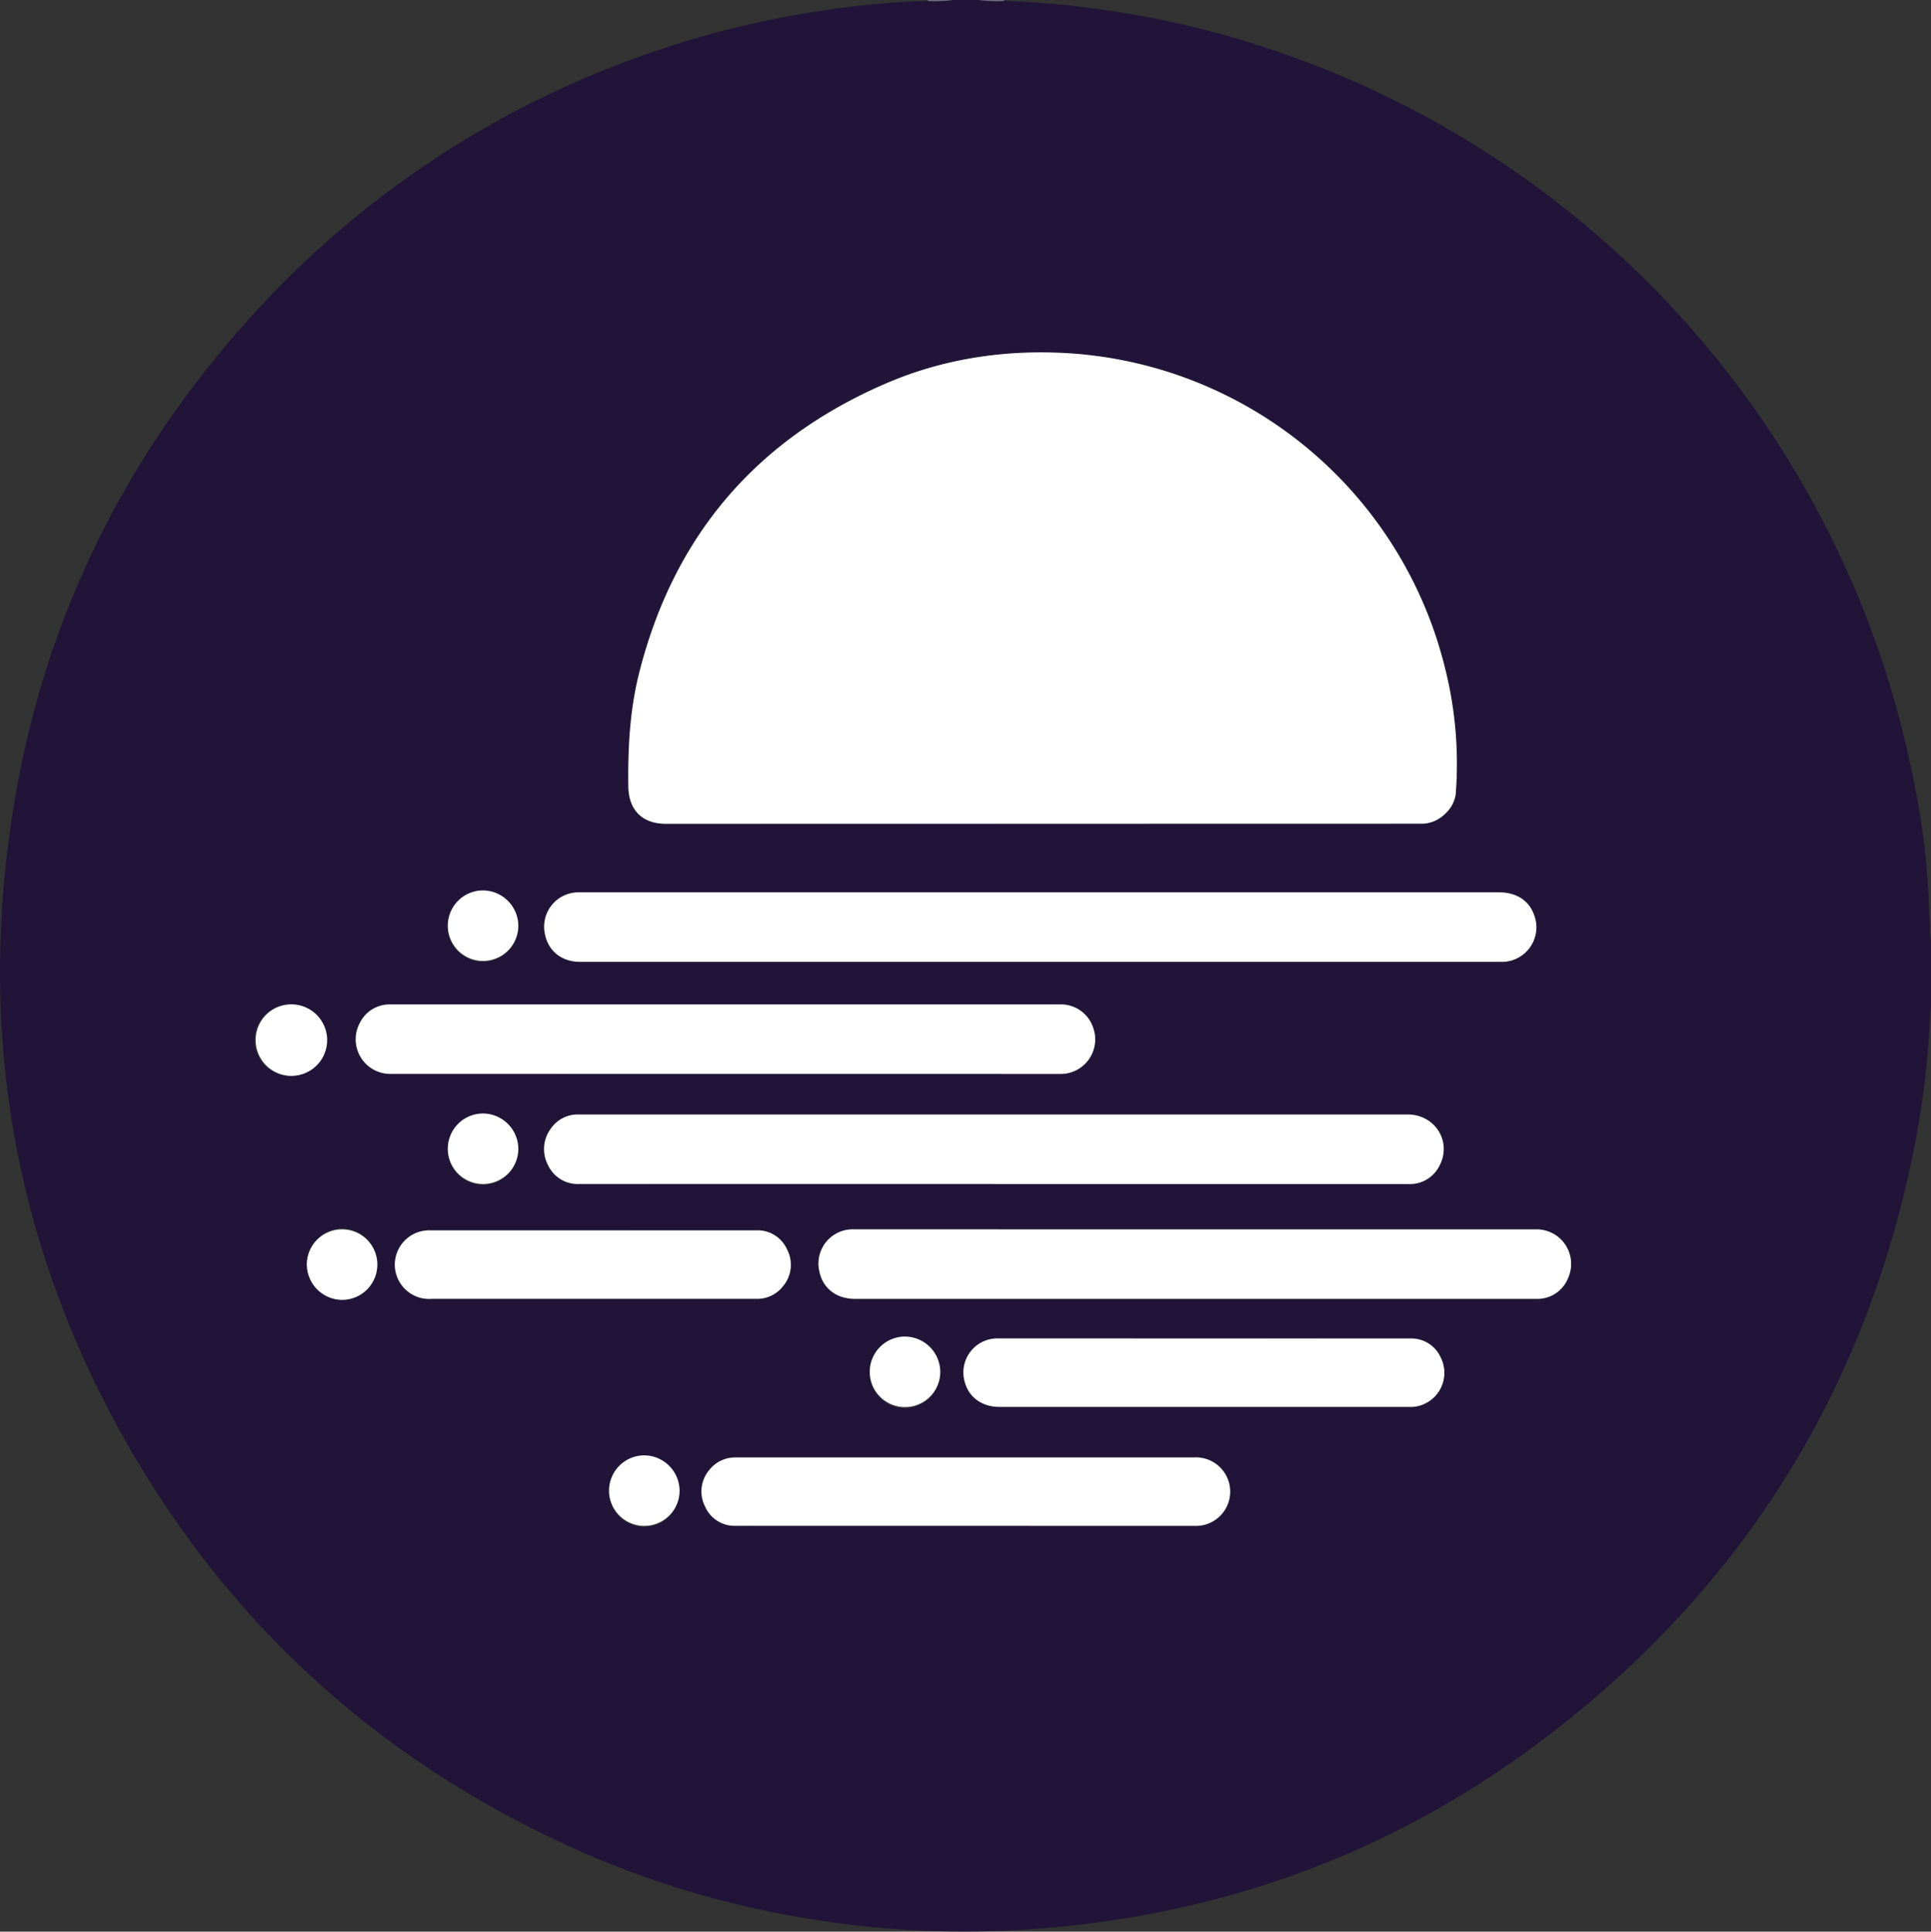 <svg xmlns="http://www.w3.org/2000/svg" viewBox="0 0 479.7 479.8"><rect x="0" y="0" width="479.7" height="479.8" fill="#333333" stroke="none"/><defs><style>.cls-1{fill:#211438;}.cls-2{fill:#776f85;}.cls-3{fill:#fff;}</style></defs><g id="Layer_2" data-name="Layer 2"><g id="Layer_1-2" data-name="Layer 1"><path class="cls-1" d="M236.7,0h6.48a34.34,34.34,0,0,0,6.25.23,216.69,216.69,0,0,1,22.32,1.88,232.42,232.42,0,0,1,41,9.17A240.32,240.32,0,0,1,475.39,193.86a183.08,183.08,0,0,1,3.84,32.34c.07,1.14.14,2.28.22,3.43a22.45,22.45,0,0,0,.25,4v16.79c-.06.47-.14.94-.17,1.41a224.46,224.46,0,0,1-3.47,30.48c-11.55,61.17-42,110.91-91.34,148.72-39,29.9-83.48,45.72-132.56,48.41a236.47,236.47,0,0,1-52.2-3,231.32,231.32,0,0,1-56-16.68c-49.7-22.12-88-56.86-114.27-104.52C2.44,305.72-5.79,252.8,3.92,197.24c7.66-43.8,26.59-82.4,55.94-115.77A237.57,237.57,0,0,1,160,13.67,234.57,234.57,0,0,1,205.4,2.47a214.23,214.23,0,0,1,25-2.24A34.34,34.34,0,0,0,236.7,0Zm22.08,204.62H352c.52,0,1,0,1.55,0a8.42,8.42,0,0,0,5.45-2.46,8.1,8.1,0,0,0,2.62-4.8,97,97,0,0,0-2.53-30.93,103,103,0,0,0-92.19-78.57c-16.2-1.19-32,1-46.9,7.44q-48.4,20.86-61.26,72.15c-2.29,9.17-2.76,18.54-2.63,28,.08,5.78,3.46,9.23,9.26,9.23Zm-.37,34.3H372.83a8.59,8.59,0,0,0,8.26-11.69c-1.28-3.58-4.41-5.58-8.74-5.58H143.64a8.53,8.53,0,0,0-8.3,10.19c.81,4.36,4.17,7.08,8.78,7.08ZM246.9,294.09H349.8a8.19,8.19,0,0,0,7.77-4.49c3.19-6-1-12.78-7.89-12.78H144.24c-.32,0-.64,0-1,0a8.08,8.08,0,0,0-6.34,3.37,8.54,8.54,0,0,0-.75,9.29,8.11,8.11,0,0,0,7.81,4.6Zm49.86,11.28H212.1a8.5,8.5,0,0,0-8.55,10.45c.83,4.2,4.22,6.82,8.86,6.82H381.13c.32,0,.65,0,1,0a8.16,8.16,0,0,0,7.4-5.06,8.57,8.57,0,0,0-7.95-12.2ZM180.23,266.75h83a8.59,8.59,0,0,0,8.27-11.59,8.41,8.41,0,0,0-8.31-5.67h-166c-.28,0-.56,0-.84,0a8.24,8.24,0,0,0-7,4.6,8.6,8.6,0,0,0,7.85,12.65ZM239.83,379h40.29c5.6,0,11.19,0,16.79,0a8.51,8.51,0,1,0-.37-17H183.09c-.24,0-.48,0-.72,0a8.14,8.14,0,0,0-6.19,3.18,8.22,8.22,0,0,0-1,9,8,8,0,0,0,7.68,4.8Q211.34,379,239.83,379Zm59.37-46.54H270.54c-7.59,0-15.19,0-22.78,0a8.44,8.44,0,0,0-8.23,10.28c.88,4.16,4.24,6.74,8.81,6.74H349.79c.36,0,.72,0,1.08,0a8.49,8.49,0,0,0,7-12.3,8,8,0,0,0-7.62-4.7Q324.74,332.44,299.2,332.47ZM147.59,305.61H142c-11.63,0-23.26,0-34.89,0a8.52,8.52,0,1,0,.23,17h79.62c.48,0,1,0,1.44,0a8.08,8.08,0,0,0,6.2-3.18,8.25,8.25,0,0,0,.95-9.13,8,8,0,0,0-7.62-4.7C174.45,305.59,161,305.61,147.59,305.61Zm-18.83-75.54a8.76,8.76,0,1,0-8.81,8.85A8.85,8.85,0,0,0,128.76,230.07ZM72.27,249.48A8.88,8.88,0,1,0,81,258.39,8.82,8.82,0,0,0,72.27,249.48Zm56.49,36a8.76,8.76,0,1,0-8.83,8.83A8.85,8.85,0,0,0,128.76,285.5ZM76.22,313.94a8.76,8.76,0,1,0,8.86-8.81A8.85,8.85,0,0,0,76.22,313.94Zm157.36,27a8.76,8.76,0,1,0-8.82,8.83A8.85,8.85,0,0,0,233.58,340.91Zm-64.76,29.5a8.76,8.76,0,1,0-8.82,8.84A8.85,8.85,0,0,0,168.82,370.41Z"/><path class="cls-2" d="M230.45.23a.94.94,0,0,0,.06-.15s0,0,0-.08h6.23A34.34,34.34,0,0,1,230.45.23Z"/><path class="cls-2" d="M249.42,0a.75.75,0,0,0,0,.16s0,0,.06.07A34.34,34.34,0,0,1,243.18,0Z"/><path class="cls-3" d="M258.78,204.62H165.35c-5.8,0-9.18-3.45-9.26-9.23-.13-9.42.34-18.79,2.63-28Q171.53,116.25,220,95.28c14.94-6.44,30.7-8.63,46.9-7.44a103,103,0,0,1,92.19,78.57,97,97,0,0,1,2.53,30.93,8.1,8.1,0,0,1-2.62,4.8,8.42,8.42,0,0,1-5.45,2.46c-.51,0-1,0-1.55,0Z"/><path class="cls-3" d="M258.41,238.92H144.12c-4.61,0-8-2.72-8.78-7.08a8.53,8.53,0,0,1,8.3-10.19H372.35c4.33,0,7.46,2,8.74,5.58a8.59,8.59,0,0,1-8.26,11.69Z"/><path class="cls-3" d="M246.9,294.09H144a8.11,8.11,0,0,1-7.81-4.6,8.54,8.54,0,0,1,.75-9.29,8.08,8.08,0,0,1,6.34-3.37c.32,0,.64,0,1,0H349.68c6.87,0,11.08,6.79,7.89,12.78a8.19,8.19,0,0,1-7.77,4.49H246.9Z"/><path class="cls-3" d="M296.76,305.37h84.78a8.57,8.57,0,0,1,7.95,12.2,8.16,8.16,0,0,1-7.4,5.06c-.31,0-.64,0-1,0H212.41c-4.64,0-8-2.62-8.86-6.82a8.5,8.5,0,0,1,8.55-10.45Z"/><path class="cls-3" d="M180.23,266.75h-83a8.6,8.6,0,0,1-7.85-12.65,8.24,8.24,0,0,1,7-4.6c.28,0,.56,0,.84,0h166a8.41,8.41,0,0,1,8.31,5.67,8.59,8.59,0,0,1-8.27,11.59Z"/><path class="cls-3" d="M239.83,379q-28.49,0-57,0a8,8,0,0,1-7.68-4.8,8.22,8.22,0,0,1,1-9,8.14,8.14,0,0,1,6.19-3.18c.24,0,.48,0,.72,0H296.54a8.51,8.51,0,1,1,.37,17c-5.6,0-11.19,0-16.79,0Z"/><path class="cls-3" d="M299.2,332.47q25.55,0,51.08,0a8,8,0,0,1,7.62,4.7,8.49,8.49,0,0,1-7,12.3c-.36,0-.72,0-1.08,0H248.34c-4.57,0-7.93-2.58-8.81-6.74a8.44,8.44,0,0,1,8.23-10.28c7.59,0,15.19,0,22.78,0Z"/><path class="cls-3" d="M147.59,305.61c13.43,0,26.86,0,40.29,0a8,8,0,0,1,7.62,4.7,8.25,8.25,0,0,1-.95,9.13,8.08,8.08,0,0,1-6.2,3.18c-.47,0-1,0-1.44,0H107.29a8.52,8.52,0,1,1-.23-17c11.63,0,23.26,0,34.89,0Z"/><path class="cls-3" d="M128.76,230.07a8.76,8.76,0,1,1-8.77-8.9A8.84,8.84,0,0,1,128.76,230.07Z"/><path class="cls-3" d="M72.27,249.48a8.88,8.88,0,1,1-8.76,8.89A8.84,8.84,0,0,1,72.27,249.48Z"/><path class="cls-3" d="M128.76,285.5a8.76,8.76,0,1,1-8.75-8.92A8.83,8.83,0,0,1,128.76,285.5Z"/><path class="cls-3" d="M76.22,313.94a8.76,8.76,0,1,1,8.72,8.94A8.84,8.84,0,0,1,76.22,313.94Z"/><path class="cls-3" d="M233.58,340.91a8.76,8.76,0,1,1-8.74-8.92A8.82,8.82,0,0,1,233.58,340.91Z"/><path class="cls-3" d="M168.82,370.41a8.76,8.76,0,1,1-8.76-8.91A8.84,8.84,0,0,1,168.82,370.41Z"/></g></g></svg>